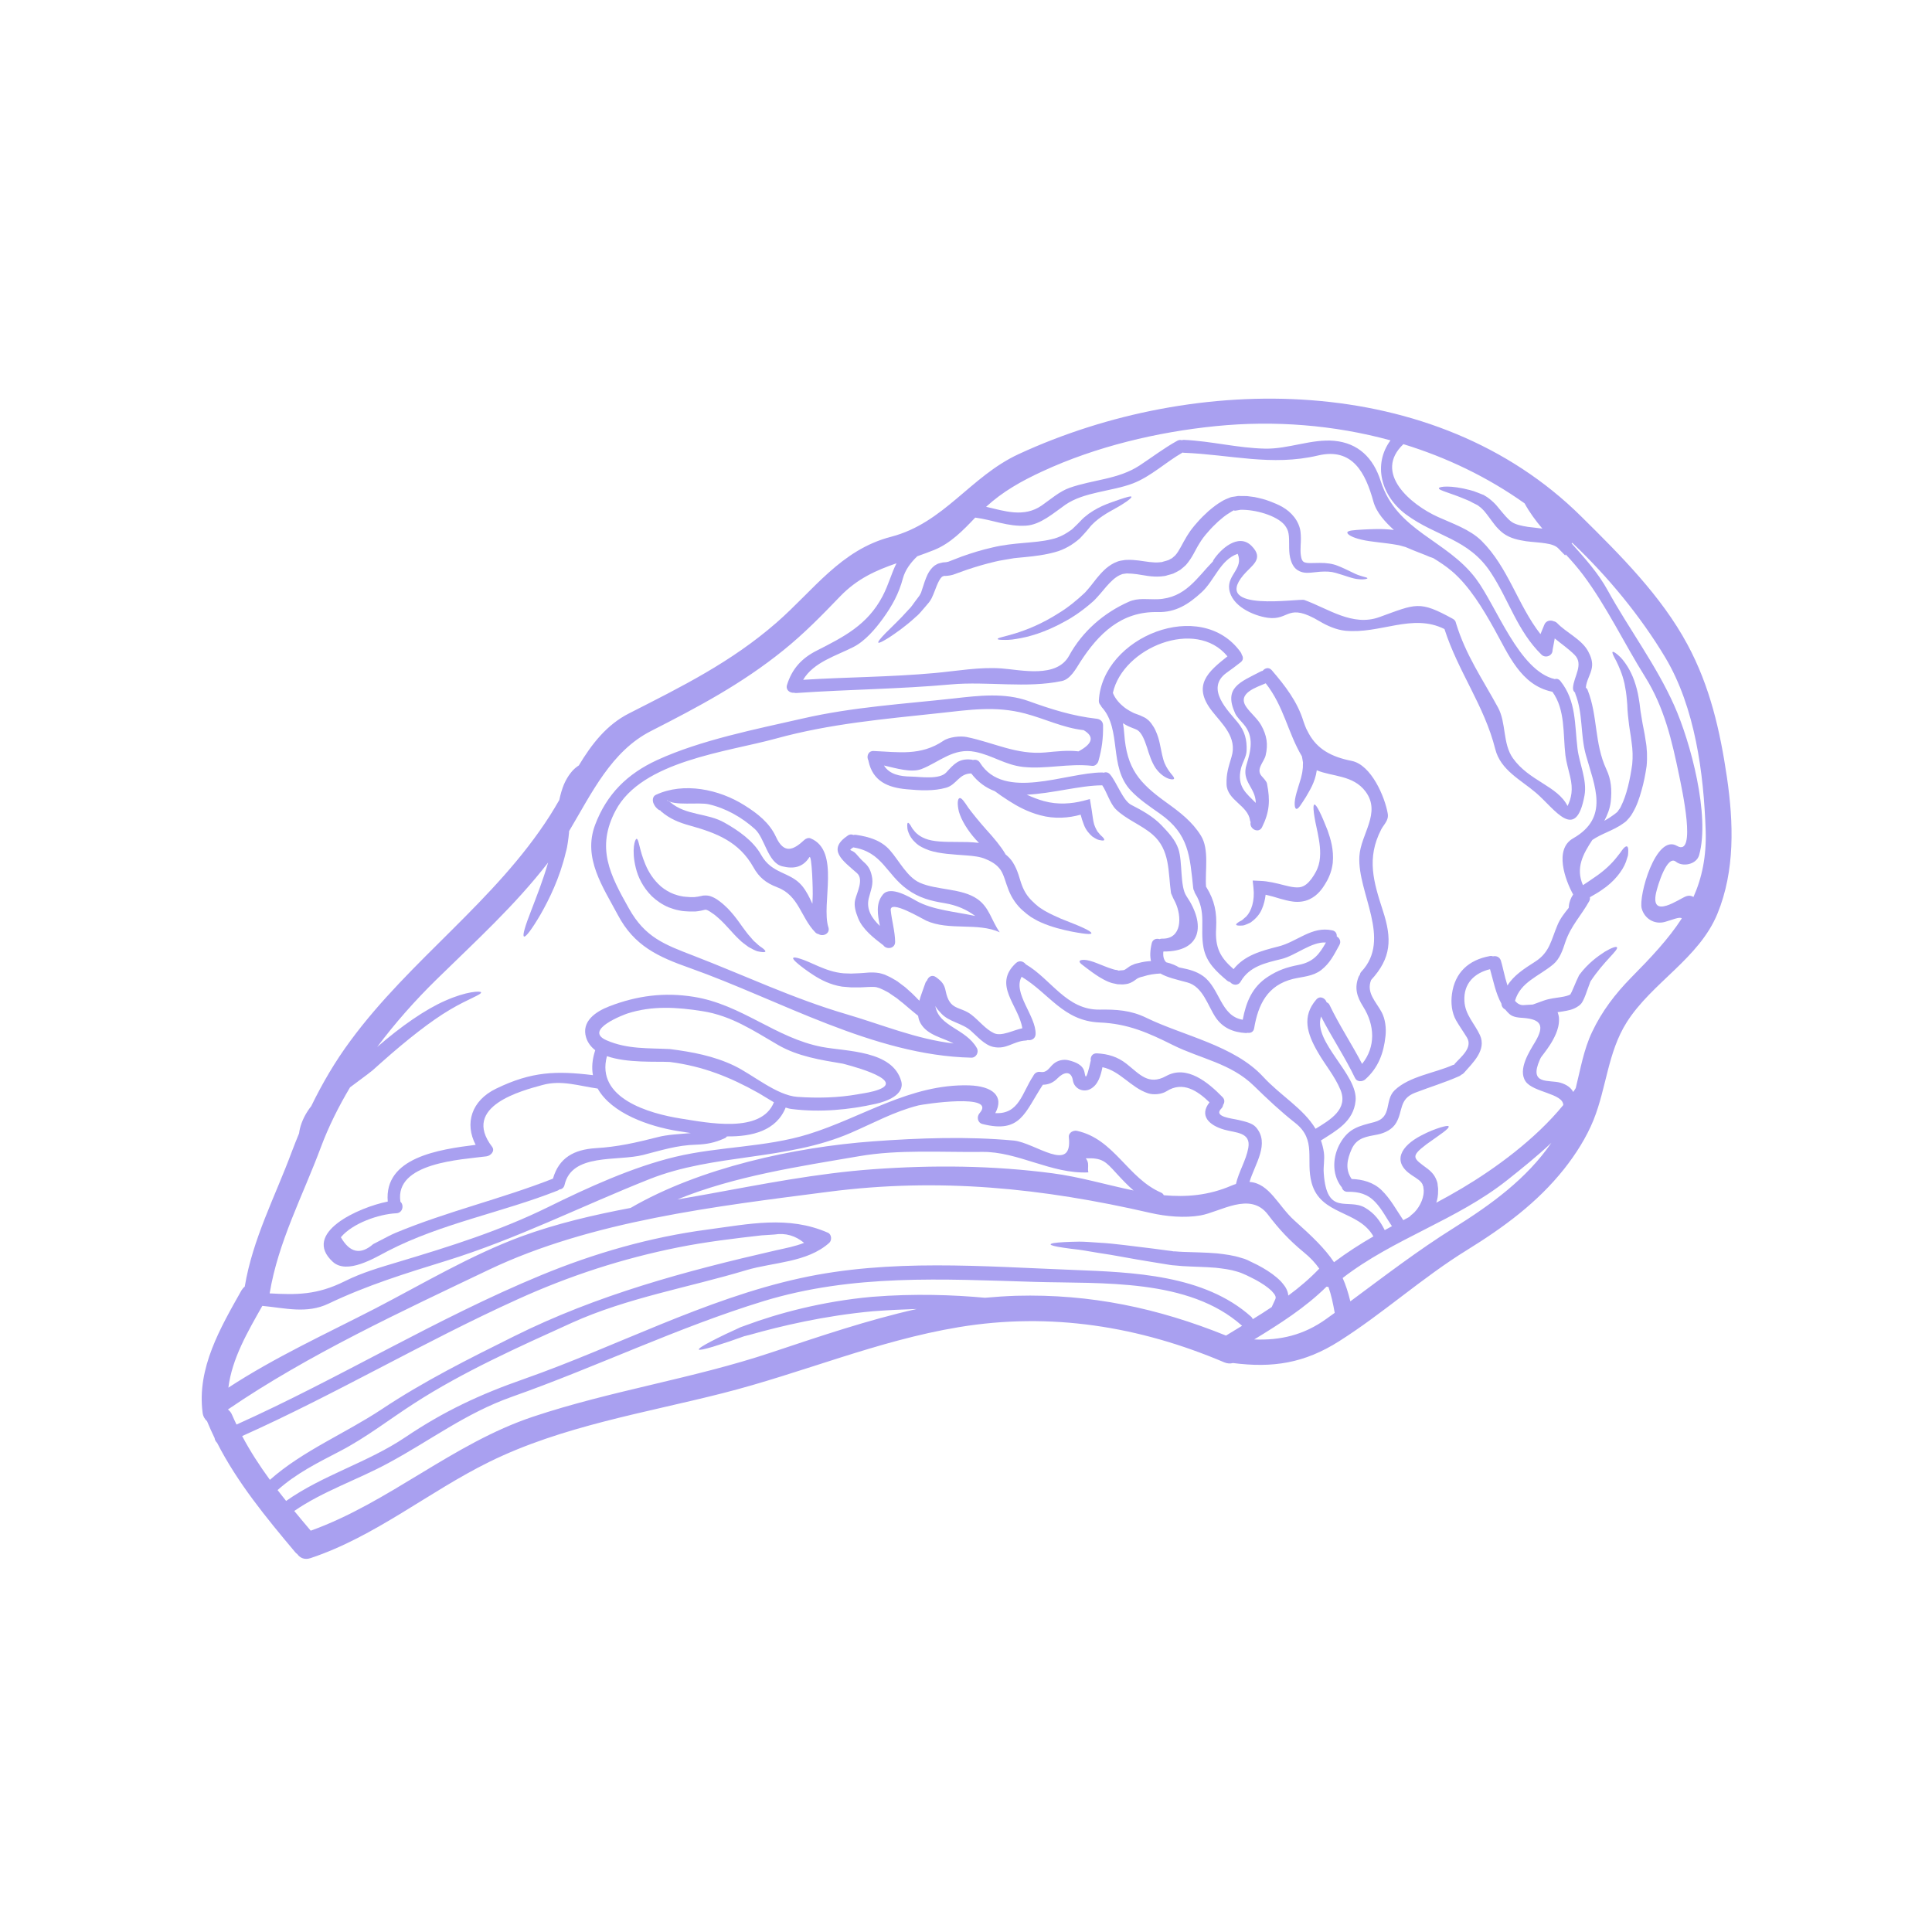 <svg xmlns="http://www.w3.org/2000/svg" xmlns:xlink="http://www.w3.org/1999/xlink" width="400" zoomAndPan="magnify" viewBox="0 0 300 300" height="400" preserveAspectRatio="xMidYMid meet" version="1.0"><defs><clipPath id="039ba1008d"><path d="M 31 61 L 269 61 L 269 242.25 L 31 242.25 Z M 31 61 " clip-rule="nonzero"/></clipPath></defs><g clip-path="url(#039ba1008d)"><path fill="#a9a0f0" d="M 124.859 192.988 C 123.488 191.859 121.961 191.426 120.25 191.695 C 119.586 191.734 118.906 191.773 118.238 191.828 C 113.934 192.32 109.555 192.84 105.316 193.691 C 96.664 195.422 88.422 198.098 80.371 201.758 C 65.879 208.32 52.133 216.488 37.602 222.992 C 38.855 225.363 40.324 227.613 41.91 229.789 C 46.973 225.293 53.633 222.566 59.254 218.84 C 65.848 214.453 72.754 211.012 79.832 207.492 C 92.738 201.059 106.43 197.371 120.465 194.156 C 121.93 193.828 123.477 193.543 124.859 192.988 Z M 176.02 184.859 C 175.105 184.07 174.266 183.184 173.383 182.223 C 171.645 180.312 171.172 179.777 168.605 179.863 C 169.066 180.477 168.961 180.938 168.953 181.449 C 168.938 181.637 168.953 181.836 169 182.047 C 163.277 182.332 158.047 178.781 152.48 178.867 C 146.219 178.945 139.613 178.465 133.426 179.531 C 124.117 181.125 114.094 182.609 105.156 186.258 C 106.688 185.988 108.211 185.711 109.742 185.449 C 118.316 183.887 126.848 182.191 135.562 181.559 C 144.887 180.887 154.137 180.969 163.406 182.184 C 167.699 182.742 171.883 184.008 176.02 184.859 Z M 190.371 207.387 C 191.199 206.883 192.027 206.371 192.863 205.871 C 192.863 205.871 192.855 205.871 192.855 205.855 C 184.578 198.461 171.07 199.352 160.699 199.051 C 146.363 198.625 132.469 197.797 118.555 202.043 C 105.316 206.094 92.629 212.25 79.535 216.875 C 72.297 219.434 66.902 223.633 60.281 227.195 C 55.496 229.789 50.16 231.543 45.691 234.621 C 46.531 235.648 47.398 236.676 48.25 237.684 C 60.445 233.305 70.312 224.137 82.77 219.984 C 94.91 215.93 107.645 214.066 119.754 210.016 C 127.234 207.523 134.703 204.98 142.359 203.258 C 140.184 203.324 137.926 203.434 135.602 203.605 C 127.977 204.301 121.238 205.91 116.43 207.27 C 116.137 207.348 115.828 207.418 115.547 207.492 C 115.254 207.586 114.977 207.695 114.707 207.789 C 114.172 207.973 113.652 208.152 113.191 208.32 C 112.23 208.637 111.402 208.91 110.723 209.117 C 109.355 209.52 108.566 209.684 108.512 209.551 C 108.457 209.402 109.121 208.965 110.391 208.305 C 111.016 207.973 111.805 207.586 112.711 207.145 C 113.168 206.938 113.652 206.711 114.172 206.473 C 114.426 206.348 114.699 206.219 114.977 206.094 C 115.254 205.984 115.562 205.887 115.859 205.777 C 120.691 203.977 127.598 202.074 135.398 201.371 C 142.051 200.836 148.148 201.074 152.945 201.516 C 154.562 201.371 156.168 201.262 157.809 201.207 C 169.363 200.898 179.809 203.125 190.371 207.387 Z M 193.836 178.25 C 194.277 175.773 191.84 175.922 190.094 175.41 C 187.68 174.723 186.203 173.199 187.812 171.172 C 185.965 169.387 183.676 167.832 181.152 169.441 C 180.383 169.934 179.113 170.043 178.262 169.766 C 175.57 168.867 173.934 166.285 171.188 165.715 C 170.922 167.004 170.543 168.441 169.309 169.102 C 168.18 169.695 166.816 169.047 166.602 167.793 C 166.34 166.137 165.125 166.5 164.219 167.43 C 163.539 168.133 162.797 168.426 161.93 168.441 C 159.102 172.75 158.527 176.051 152.551 174.535 C 151.777 174.336 151.629 173.398 152.109 172.852 C 154.879 169.711 143.379 171.457 142.598 171.652 C 138.84 172.602 135.668 174.375 132.121 175.906 C 122.051 180.273 110.926 179.09 100.84 183.098 C 90.23 187.312 80.164 192.414 69.258 195.785 C 62.934 197.742 56.98 199.582 51.012 202.43 C 47.637 204.047 44.242 203.102 40.734 202.777 C 38.461 206.789 36.031 210.941 35.461 215.473 C 42.719 210.734 50.57 207.145 58.27 203.18 C 65.734 199.305 73.02 194.938 80.945 191.996 C 86.504 189.965 92.18 188.656 97.918 187.566 C 108.621 181.34 123.367 178.117 135.586 177.227 C 142.699 176.703 150.309 176.438 157.414 177.105 C 160.715 177.422 166.602 182.379 165.969 176.57 C 165.898 175.883 166.656 175.48 167.227 175.598 C 173.012 176.848 175.105 182.957 180.305 185.191 C 180.512 185.285 180.637 185.434 180.715 185.594 C 184.199 185.91 187.68 185.633 191.223 184.102 C 191.461 183.992 191.695 183.926 191.918 183.848 C 192.359 181.914 193.48 180.211 193.836 178.25 Z M 204.855 196.992 C 204.246 196.117 203.457 195.262 202.441 194.441 C 200.207 192.602 198.59 190.852 196.875 188.586 C 194.113 184.953 189.484 188.199 186.391 188.734 C 183.938 189.16 181.062 188.895 178.633 188.34 C 161.828 184.473 145.848 182.832 128.633 185.062 C 111.234 187.312 91.855 189.562 75.895 197.172 C 62.348 203.637 47.902 210.332 35.496 218.793 C 35.461 218.824 35.43 218.84 35.406 218.848 C 35.406 218.859 35.406 218.859 35.406 218.875 C 35.676 219.086 35.898 219.355 36.047 219.727 C 36.254 220.223 36.496 220.711 36.727 221.203 C 52.742 214.012 67.766 204.727 84.023 198.012 C 92.297 194.594 100.957 192.105 109.832 190.93 C 116.27 190.078 122.406 188.711 128.562 191.418 C 129.137 191.664 129.203 192.586 128.766 192.988 C 125.316 196.066 120.117 195.973 115.883 197.23 C 106.871 199.938 97.398 201.516 88.793 205.406 C 80.551 209.148 71.949 212.984 64.332 217.902 C 60.492 220.367 56.832 223.246 52.766 225.348 C 49.332 227.137 46.016 228.773 43.105 231.379 C 43.531 231.945 43.988 232.5 44.43 233.066 C 50.145 229.023 57.082 227.113 62.934 223.176 C 68.941 219.125 74.527 216.52 81.363 214.129 C 95.652 209.117 109.41 201.727 124.262 198.477 C 138.168 195.422 152.574 196.652 166.711 197.195 C 175.973 197.559 186.992 197.945 194.262 204.445 C 194.41 204.578 194.484 204.711 194.531 204.84 C 195.531 204.23 196.52 203.605 197.469 202.961 L 197.996 201.816 C 198.098 201.594 198.113 201.484 198.051 201.277 C 197.98 201.035 197.703 200.711 197.426 200.418 C 196.781 199.809 195.918 199.25 194.996 198.742 C 194.09 198.277 193.008 197.703 192.082 197.449 C 191.09 197.133 189.945 196.992 188.801 196.859 C 187.07 196.715 185.359 196.707 183.605 196.598 C 183.164 196.566 182.762 196.527 182.352 196.488 L 182.043 196.465 L 181.672 196.414 L 181.078 196.32 C 180.258 196.18 179.477 196.066 178.719 195.934 C 175.648 195.453 172.902 194.875 170.629 194.559 C 169.477 194.387 168.457 194.172 167.535 194.055 C 166.602 193.945 165.805 193.852 165.148 193.746 C 163.855 193.559 163.137 193.375 163.137 193.227 C 163.152 193.062 163.871 192.949 165.195 192.879 C 165.844 192.84 166.656 192.816 167.59 192.801 C 168.52 192.801 169.602 192.902 170.785 192.973 C 173.18 193.102 175.926 193.52 179.004 193.875 C 179.777 193.984 180.551 194.078 181.363 194.188 L 181.965 194.262 L 182.207 194.309 L 182.523 194.316 C 182.926 194.348 183.367 194.387 183.77 194.395 C 185.375 194.465 187.164 194.465 189.004 194.625 C 190.254 194.773 191.508 194.922 192.746 195.328 L 193.195 195.461 L 193.316 195.5 L 193.48 195.57 L 193.68 195.648 L 194.484 196.043 C 195.035 196.289 195.547 196.566 196.062 196.859 C 197.074 197.449 198.035 198.098 198.887 198.965 C 199.297 199.438 199.73 199.914 199.953 200.656 C 200.008 200.836 200.031 201.008 200.047 201.176 C 201.754 199.914 203.363 198.555 204.855 196.992 Z M 205.961 204.789 C 206.402 204.484 206.812 204.16 207.254 203.859 C 206.996 202.406 206.719 201.074 206.277 199.832 C 206.176 199.824 206.086 199.824 205.984 199.793 C 202.66 203.07 198.73 205.562 194.758 207.988 C 198.754 208.152 202.426 207.34 205.961 204.789 Z M 240.898 177.453 C 238.648 179.57 236.242 181.504 233.977 183.297 C 226.176 189.469 216.371 192.344 208.488 198.445 C 208.961 199.512 209.348 200.695 209.68 202.074 C 214.984 198.145 220.113 194.199 225.789 190.645 C 231.559 187.031 237.062 183.035 240.898 177.453 Z M 242.746 171.59 C 242.707 169.773 238.066 169.641 236.887 167.91 C 235.648 166.062 237.496 163.262 238.395 161.754 C 239.871 159.25 239.281 158.289 236.59 158.066 C 235.848 158.012 234.984 157.988 234.379 157.453 C 234.141 157.238 233.938 157.016 233.746 156.773 C 233.406 156.598 233.156 156.277 233.141 155.855 C 232.246 154.254 231.875 152.258 231.371 150.496 C 228.957 151.082 227.25 152.699 227.391 155.414 C 227.488 157.57 228.957 158.895 229.809 160.742 C 230.859 163.062 228.688 165.031 227.305 166.617 C 227.172 166.75 227.039 166.836 226.91 166.887 C 226.824 166.965 226.73 167.043 226.602 167.098 C 224.336 168.109 221.992 168.805 219.695 169.695 C 217.234 170.672 217.863 172.496 216.816 174.32 C 216.223 175.371 215.062 175.93 213.918 176.168 C 212.246 176.492 210.695 176.625 209.883 178.434 C 209.172 180.035 208.852 181.582 209.883 183.074 C 211.582 183.129 213.262 183.582 214.527 184.805 C 215.914 186.152 216.832 187.883 217.902 189.469 C 218.211 189.297 218.512 189.137 218.82 188.973 C 218.953 188.859 219.082 188.734 219.215 188.602 C 219.23 188.602 219.301 188.547 219.301 188.547 C 220.258 187.773 221.07 186.258 221.07 185.031 C 221.109 184.898 221.031 184.566 221.016 184.34 L 220.992 184.141 L 220.926 184.125 C 220.902 184.062 220.926 183.992 220.902 183.941 C 220.793 183.699 220.605 183.461 220.297 183.219 C 220.004 182.98 219.633 182.758 219.207 182.477 C 216.043 180.367 217.59 177.93 220.66 176.332 C 221.906 175.664 222.965 175.293 223.691 175.062 C 224.41 174.852 224.844 174.777 224.938 174.891 C 225.145 175.211 223.617 176.168 221.512 177.676 C 218.938 179.633 219.434 179.824 221.66 181.473 C 222.121 181.82 222.641 182.316 222.949 182.996 C 223.043 183.168 223.082 183.344 223.152 183.516 L 223.176 183.582 C 223.191 183.621 223.215 183.777 223.215 183.777 L 223.23 183.871 L 223.246 184.062 C 223.266 184.34 223.336 184.512 223.305 184.898 C 223.32 185.602 223.207 186.207 223.027 186.754 C 224.375 186.035 225.719 185.285 227.047 184.496 C 232.168 181.449 238.402 176.918 242.746 171.59 Z M 243.41 125.156 C 244 123.934 244.309 122.609 243.797 120.531 C 243.551 119.469 243.211 118.371 243.078 117.281 C 242.684 114.004 243.094 110.207 241.047 107.406 C 241.031 107.406 241.008 107.422 240.992 107.406 C 236.129 106.387 234.234 101.602 232.02 97.656 C 230.289 94.547 228.164 91 225.441 88.688 C 224.551 87.93 223.578 87.293 222.578 86.676 C 222.379 86.613 222.176 86.543 221.953 86.453 C 221.312 86.156 220.5 85.879 219.617 85.516 C 219.176 85.328 218.711 85.129 218.234 84.938 C 218.156 84.922 217.832 84.828 217.629 84.773 C 217.422 84.703 217.18 84.648 216.926 84.609 C 214.953 84.254 212.914 84.156 211.469 83.812 C 209.93 83.465 209.188 82.973 209.211 82.691 C 209.254 82.359 210.238 82.32 211.598 82.23 C 212.82 82.176 214.492 82.051 216.445 82.293 C 215.086 81.055 213.734 79.594 213.262 77.883 C 212.047 73.5 210.074 69.445 204.656 70.73 C 197.469 72.426 191.012 70.582 183.793 70.305 C 183.723 70.305 183.684 70.273 183.629 70.273 C 181.023 71.758 178.742 73.969 175.926 75.062 C 172.625 76.32 168.332 76.367 165.418 78.387 C 163.688 79.594 161.551 81.512 159.301 81.625 C 156.5 81.805 154.16 80.723 151.43 80.375 C 149.574 82.336 147.602 84.371 145.059 85.398 C 144.168 85.754 143.301 86.066 142.438 86.375 C 141.367 87.395 140.555 88.531 140.207 89.793 C 139.559 92.203 138.555 94.031 137.094 96.055 C 135.934 97.656 134.324 99.559 132.492 100.48 C 129.832 101.84 126.336 102.82 124.711 105.559 C 131.531 105.133 138.312 105.133 145.148 104.508 C 148.559 104.199 152.133 103.539 155.559 103.797 C 158.582 104.027 164.074 105.344 166.004 101.824 C 168.055 98.066 171.371 95.168 175.293 93.434 C 176.73 92.793 178.285 93.102 179.77 93.047 C 184.062 92.871 185.84 89.73 188.348 87.172 C 188.375 87.102 188.375 87.023 188.43 86.953 C 189.484 85.328 192.273 82.707 194.332 84.758 C 196.379 86.809 194.348 87.781 193.062 89.312 C 188.176 95.168 201.801 92.887 202.535 93.164 C 206.254 94.508 210.012 97.324 214.164 95.832 C 219.926 93.75 220.367 93.219 225.602 96.094 C 225.898 96.258 226.043 96.496 226.082 96.75 C 227.613 101.762 230.172 105.375 232.609 109.859 C 233.914 112.258 233.305 115.426 234.914 117.723 C 237.434 121.289 241.84 122.023 243.41 125.156 Z M 244.27 130.18 C 249.953 126.941 247.609 122.094 246.25 117.211 C 245.375 114.059 245.84 110.832 244.609 107.715 C 244.586 107.664 244.602 107.609 244.586 107.555 C 244.371 107.391 244.23 107.145 244.254 106.781 C 244.363 105.062 245.973 103.148 244.492 101.676 C 243.551 100.734 242.445 99.984 241.418 99.133 C 241.309 99.738 241.191 100.348 241.082 100.941 C 241.098 101.84 239.984 102.25 239.375 101.668 C 235.594 97.965 234.324 93.203 231.488 88.902 C 228.016 83.613 223.027 83.359 218.34 79.895 C 214.398 76.98 213.184 72.09 215.914 68.379 C 207.145 65.98 197.902 65.254 188.785 66.168 C 179.684 67.082 170.211 69.332 161.883 73.184 C 158.582 74.711 155.727 76.312 153.121 78.695 C 156.016 79.359 158.992 80.402 161.754 78.496 C 163.098 77.566 164.52 76.297 166.082 75.75 C 169.68 74.473 173.652 74.449 176.957 72.277 C 178.91 70.992 180.738 69.586 182.793 68.449 C 183.047 68.301 183.297 68.293 183.512 68.355 C 183.605 68.332 183.684 68.301 183.793 68.301 C 188.043 68.48 192.227 69.586 196.449 69.664 C 200.031 69.742 203.656 68.133 207.176 68.449 C 210.902 68.797 213.254 71.086 214.398 74.711 C 216.902 82.547 224.613 83.777 229.184 89.863 C 232.383 94.121 235.871 104.16 241.418 105.449 C 241.711 105.359 242.027 105.414 242.297 105.746 C 244.789 108.844 244.492 112.512 244.957 116.27 C 245.238 118.574 246.48 121.156 246.039 123.531 C 244.695 130.867 241.453 125.633 238.523 123.121 C 236.164 121.094 233.012 119.602 232.184 116.324 C 230.488 109.566 226.43 104.328 224.297 97.68 C 219.316 95.176 214.312 98.492 208.836 97.934 C 207.508 97.789 206.086 97.176 204.949 96.496 C 199.82 93.441 200.309 96.402 196.844 95.926 C 194.609 95.605 191.223 94.113 190.867 91.461 C 190.574 89.25 193.133 88.262 192.188 85.996 C 189.488 86.906 188.586 90.141 186.59 91.965 C 184.586 93.805 182.594 95.113 179.77 95.043 C 174.117 94.91 170.574 98.398 167.723 102.82 C 167.082 103.828 166.215 105.465 164.898 105.746 C 159.395 106.914 153.324 105.77 147.656 106.277 C 139.621 107.004 131.68 107.051 123.676 107.609 C 123.527 107.625 123.406 107.594 123.305 107.57 C 122.664 107.633 121.961 107.145 122.207 106.355 C 122.973 103.883 124.457 102.227 126.793 101.043 C 131.016 98.895 134.695 97.047 137.039 92.59 C 138.027 90.688 138.406 89.027 139.211 87.465 C 136.062 88.555 133.133 89.832 130.457 92.605 C 127.637 95.539 124.844 98.398 121.664 100.957 C 115.184 106.191 108.434 109.766 101.066 113.523 C 94.926 116.656 91.887 123.145 88.367 129.059 C 88.367 129.152 88.352 129.246 88.352 129.352 C 88.297 129.832 88.258 130.312 88.168 130.844 C 88.09 131.387 88.02 131.789 87.855 132.355 C 86.914 136.359 85.25 139.691 83.945 141.98 C 82.621 144.246 81.641 145.555 81.371 145.422 C 81.082 145.289 81.57 143.715 82.52 141.293 C 83.266 139.328 84.277 136.816 85.113 133.938 C 79.906 140.668 73.828 146.164 67.781 152.094 C 64.488 155.32 61.371 158.824 58.566 162.582 C 62.293 159.34 66.051 156.742 69.113 155.398 C 72.469 153.906 74.617 153.859 74.695 154.082 C 74.844 154.43 72.668 155.113 69.848 156.797 C 66.934 158.516 63.227 161.422 59.293 164.918 C 58.805 165.344 58.324 165.773 57.848 166.207 C 57.258 166.672 56.816 167.02 56.27 167.414 C 55.602 167.91 54.992 168.375 54.352 168.844 C 52.578 171.828 51.027 174.922 49.82 178.156 C 47.02 185.672 43.184 192.855 41.871 200.836 C 46 201.059 49.191 201.113 53.516 198.957 C 56.23 197.598 58.961 196.824 61.883 195.941 C 69.887 193.543 77.59 191.133 85.105 187.441 C 91.23 184.418 98.211 181.227 104.848 179.633 C 111.684 178 118.844 178.188 125.562 176.105 C 133.922 173.508 141.352 168.281 150.469 168.535 C 154.098 168.645 155.984 170.191 154.547 172.844 C 158.266 173.051 158.707 169.656 160.438 167.082 C 160.609 166.688 161.012 166.355 161.566 166.449 C 162.594 166.617 162.914 165.773 163.578 165.203 C 164.242 164.629 165.18 164.43 166.012 164.66 C 166.988 164.918 168.133 165.328 168.387 166.434 C 168.52 167.027 168.551 167.652 168.898 166.578 C 169.082 165.992 169.215 165.402 169.34 164.809 C 169.348 164.777 169.363 164.77 169.379 164.738 C 169.27 164.168 169.578 163.539 170.305 163.562 C 172.039 163.648 173.531 164.09 174.914 165.18 C 176.957 166.789 178.332 168.605 181.086 167.082 C 184.309 165.297 187.641 168.109 189.832 170.359 C 190.219 170.746 190.164 171.227 189.922 171.574 C 189.891 171.762 189.832 171.945 189.668 172.109 C 188.324 173.438 191.293 173.656 192.32 173.91 C 193.141 174.117 194.402 174.336 195.012 175.023 C 197.246 177.566 194.848 180.746 194.023 183.531 C 197.113 183.723 198.477 187.258 200.988 189.508 C 203.805 192.027 205.738 193.891 207.145 195.996 C 209.117 194.52 211.156 193.203 213.262 191.988 C 210.973 187.898 205.055 188.75 203.672 183.684 C 202.699 180.121 204.508 177.035 201.129 174.375 C 198.777 172.52 196.844 170.691 194.719 168.621 C 191.129 165.102 186.48 164.43 182.152 162.289 C 178.285 160.355 175.129 158.953 170.746 158.77 C 165.109 158.531 162.98 154.309 158.637 151.672 C 157.215 154.191 160.902 157.773 160.809 160.586 C 160.777 161.305 160.129 161.605 159.57 161.5 C 159.488 161.531 159.41 161.57 159.301 161.57 C 157.305 161.676 156.309 163.023 154.211 162.559 C 152.852 162.25 151.723 160.902 150.734 160.039 C 149.418 158.879 147.406 158.691 146.203 157.422 C 145.863 157.051 145.477 156.68 145.242 156.219 C 145.77 159.426 149.961 159.703 151.684 162.742 C 152.039 163.379 151.59 164.258 150.816 164.234 C 135.707 163.902 121.078 155.266 107.145 150.324 C 102.172 148.57 98.48 146.883 95.938 142.074 C 93.641 137.742 90.473 133.258 92.402 128.102 C 94.207 123.312 97.398 120.16 102.039 118.023 C 108.836 114.902 117.375 113.23 124.656 111.566 C 132.508 109.766 140.277 109.324 148.242 108.438 C 152.023 108.012 156.023 107.539 159.703 108.859 C 163.223 110.129 166.523 111.18 170.281 111.605 C 170.824 111.66 171.266 112.008 171.281 112.605 C 171.316 114.629 171.109 116.254 170.559 118.188 C 170.453 118.574 170.043 118.977 169.602 118.922 C 165.988 118.496 162.379 119.477 158.844 119.086 C 156.016 118.758 154.145 117.297 151.43 116.75 C 148.059 116.051 145.824 118.363 143.086 119.418 C 141.492 120.027 139.156 119.293 137.262 118.867 C 138.121 120.25 139.73 120.562 141.477 120.586 C 142.914 120.613 145.863 121.094 146.93 119.949 C 148.137 118.629 148.898 117.746 150.816 117.949 C 150.91 117.949 150.988 117.984 151.066 118.016 C 151.453 117.91 151.91 118 152.172 118.441 C 155.93 124.418 165.512 119.957 171.133 119.949 C 171.211 119.934 171.281 119.973 171.355 119.988 C 171.68 119.863 172.039 119.895 172.348 120.227 C 173.375 121.395 174.371 124.32 175.641 124.969 C 177.305 125.82 179.035 126.77 180.352 128.141 C 181.379 129.223 182.5 130.383 182.98 131.828 C 183.66 133.883 183.195 137.613 184.23 139.145 C 187.27 143.621 186.574 147.797 180.645 147.75 C 180.566 148.555 180.73 149.07 181.086 149.422 C 181.523 149.527 181.941 149.66 182.277 149.809 C 182.594 149.938 182.848 150.07 183.07 150.215 C 183.219 150.238 183.352 150.285 183.512 150.309 C 184.695 150.543 185.801 150.844 186.793 151.547 C 189.438 153.426 189.504 157.785 192.969 158.344 C 193.488 155.637 194.41 153.27 196.875 151.672 C 198.477 150.633 199.805 150.191 201.652 149.828 C 204.004 149.367 204.879 148.129 205.891 146.352 C 203.656 146.195 201.176 148.375 199.008 148.91 C 196.527 149.512 194.008 150.047 192.652 152.414 C 192.25 153.125 191.406 152.992 191.012 152.496 C 190.867 152.465 190.719 152.406 190.574 152.297 C 188.855 150.844 187.324 149.457 186.883 147.168 C 186.297 144.078 187.402 141.664 185.594 138.758 C 185.508 138.625 185.469 138.508 185.445 138.371 C 185.359 138.254 185.309 138.105 185.285 137.938 C 184.75 132.926 184.633 129.539 180.141 126.367 C 178.578 125.262 176.902 124.156 175.594 122.758 C 172.105 119.031 174.242 113.324 171.094 109.82 C 171 109.711 170.945 109.602 170.906 109.504 C 170.73 109.34 170.613 109.102 170.629 108.785 C 171.164 98.895 186.496 92.668 192.652 101.281 C 192.746 101.414 192.801 101.547 192.824 101.676 C 193.062 102.023 193.094 102.48 192.668 102.82 C 191.895 103.426 191.293 103.883 190.504 104.438 C 187.016 106.914 190.828 110.469 192.195 112.18 C 193.293 113.523 193.637 114.855 193.574 116.547 C 193.543 117.508 192.93 118.387 192.707 119.293 C 191.988 122.152 193.582 123.223 194.996 124.676 C 194.98 122.254 192.73 121.41 193.559 118.742 C 194.207 116.617 194.797 114.391 193.094 112.434 C 192.73 112.031 192.051 111.312 191.809 110.809 C 189.961 106.766 192.527 105.953 195.785 104.254 C 195.879 104.199 195.969 104.184 196.062 104.168 C 196.41 103.734 197.023 103.539 197.484 104.074 C 199.551 106.48 201.461 108.938 202.402 112.016 C 202.535 112.418 202.684 112.789 202.828 113.137 C 202.961 113.379 203.102 113.648 203.23 113.91 C 204.562 116.324 206.719 117.523 209.867 118.148 C 212.93 118.742 215.047 123.754 215.488 126.336 C 215.672 127.383 214.902 127.984 214.477 128.789 C 212.156 133.281 213.293 136.961 214.73 141.402 C 216.168 145.777 216.059 148.754 212.906 152.172 C 212.117 154.145 213.648 155.52 214.527 157.145 C 215.117 158.227 215.273 159.672 215.141 160.871 C 214.863 163.539 214.012 165.82 211.984 167.617 C 211.527 168.004 210.703 168.016 210.414 167.406 C 208.836 164.113 206.789 161.09 205.133 157.84 C 203.828 161.809 210.918 166.859 210.492 170.949 C 210.16 174.148 207.57 175.52 205.117 177.09 C 205.32 177.676 205.48 178.285 205.574 178.969 C 205.723 180.02 205.465 181.102 205.551 182.168 C 206.016 188.934 209.332 185.988 211.969 187.535 C 213.461 188.418 214.273 189.547 215.023 191.016 C 215.395 190.812 215.766 190.605 216.137 190.402 C 215.301 189.176 214.598 187.773 213.586 186.699 C 212.387 185.41 211.012 185.031 209.262 185.062 C 208.73 185.078 208.438 184.727 208.344 184.328 C 208.32 184.289 208.281 184.273 208.242 184.234 C 206.773 182.262 206.922 179.516 208.156 177.422 C 209.465 175.203 210.996 174.852 213.383 174.242 C 216.277 173.492 214.914 170.879 216.57 169.285 C 218.844 167.113 222.781 166.633 225.586 165.379 C 225.664 165.344 225.734 165.344 225.812 165.328 C 225.844 165.289 225.859 165.234 225.883 165.195 C 226.77 164.191 228.758 162.691 227.785 161.105 C 227.242 160.207 226.625 159.355 226.098 158.438 C 225.418 157.223 225.27 155.723 225.457 154.363 C 225.902 151.02 228.055 149.051 231.332 148.461 C 231.52 148.422 231.688 148.445 231.836 148.5 C 232.301 148.391 232.848 148.57 233.051 149.148 C 233.312 149.922 233.598 151.547 234.078 153.031 C 235.043 151.469 236.629 150.441 238.402 149.312 C 240.668 147.859 240.867 145.926 241.855 143.621 C 242.266 142.621 242.934 141.797 243.59 140.969 C 243.598 140.82 243.613 140.707 243.629 140.535 C 243.691 140.078 243.891 139.469 244.277 138.895 C 243.039 136.637 241.293 131.875 244.27 130.18 Z M 260.402 131.348 C 263.531 133.188 261.121 122.309 260.734 120.398 C 259.613 114.992 258.43 109.852 255.438 105.078 C 252.234 99.961 249.465 94.137 245.855 89.312 C 244.988 88.16 244.07 87.102 243.117 86.082 L 243.039 86.25 L 241.949 85.129 C 241.586 84.758 240.906 84.496 239.984 84.371 C 239.098 84.223 238.066 84.188 236.953 84.039 C 235.809 83.852 234.566 83.637 233.422 82.809 C 232.367 81.996 231.82 81.109 231.246 80.352 C 230.969 79.98 230.715 79.645 230.453 79.336 C 230.195 79.074 230.012 78.859 229.609 78.578 L 229.492 78.48 L 229.453 78.457 L 229.199 78.324 C 229.02 78.246 228.852 78.145 228.688 78.07 C 228.371 77.883 228.055 77.723 227.723 77.605 C 225.199 76.516 223.359 76.152 223.43 75.805 C 223.469 75.539 225.277 75.309 228.254 76.098 C 228.625 76.184 228.996 76.312 229.383 76.469 C 229.586 76.555 229.785 76.629 229.988 76.707 L 230.305 76.832 L 230.375 76.855 L 230.398 76.871 L 230.414 76.871 L 230.504 76.941 L 230.543 76.965 L 230.676 77.039 C 231.008 77.234 231.473 77.59 231.867 77.961 C 232.238 78.309 232.57 78.695 232.871 79.082 C 233.488 79.816 234.102 80.598 234.727 81.039 C 235.301 81.441 236.258 81.664 237.258 81.812 C 237.977 81.906 238.727 81.973 239.5 82.082 C 238.469 80.867 237.527 79.602 236.738 78.16 C 230.984 74.07 224.613 71.023 217.918 68.969 C 213.199 73.445 219.047 78.363 223.305 80.281 C 225.57 81.309 228.238 82.199 230.043 83.969 C 234.219 88.113 235.664 93.938 239.203 98.469 C 239.32 98.16 239.5 97.766 239.793 97.031 C 240.055 96.348 240.789 96.242 241.285 96.48 C 241.453 96.512 241.625 96.59 241.789 96.75 C 243.227 98.25 245.578 99.258 246.598 101.121 C 247.023 101.91 247.348 102.781 247.184 103.688 C 247 104.77 246.336 105.652 246.25 106.766 C 246.375 106.875 246.48 107.004 246.543 107.184 C 248.121 111.195 247.547 115.387 249.434 119.457 C 250.207 121.078 250.301 122.688 250.117 124.465 C 250 125.527 249.613 126.516 249.117 127.457 C 249.383 127.305 249.652 127.141 249.914 126.98 C 250.102 126.863 250.301 126.723 250.473 126.594 C 250.633 126.477 250.797 126.367 251.012 126.184 L 251.152 126.051 L 251.184 126.035 C 251.207 126.02 251.207 126.012 251.207 126.012 L 251.223 125.965 L 251.383 125.727 C 251.5 125.609 251.625 125.41 251.715 125.184 C 252.582 123.461 253.117 121.055 253.449 118.684 C 253.559 117.523 253.527 116.438 253.355 115.273 C 253.23 114.137 252.969 112.898 252.875 111.832 C 252.832 111.551 252.809 111.289 252.785 111.02 L 252.746 110.555 L 252.715 110.168 C 252.699 109.656 252.676 109.172 252.621 108.699 C 252.551 107.77 252.406 106.906 252.25 106.141 C 251.902 104.602 251.352 103.426 250.965 102.629 C 250.52 101.809 250.277 101.328 250.41 101.23 C 250.527 101.137 250.98 101.43 251.664 102.094 C 252.328 102.82 253.18 104.027 253.766 105.691 C 254.059 106.52 254.316 107.461 254.469 108.461 C 254.562 108.969 254.633 109.488 254.688 110.02 L 254.738 110.422 L 254.793 110.754 C 254.832 111.02 254.887 111.289 254.926 111.566 C 255.09 112.688 255.367 113.711 255.527 114.961 C 255.754 116.16 255.816 117.59 255.684 118.961 C 255.496 120.25 255.242 121.559 254.895 122.742 C 254.555 123.957 254.176 125.102 253.527 126.199 C 253.379 126.477 253.211 126.738 252.969 127.012 L 252.621 127.398 L 252.543 127.488 C 252.422 127.59 252.457 127.551 252.422 127.59 L 252.258 127.715 C 252.074 127.859 251.793 128.031 251.539 128.207 C 251.293 128.355 251.059 128.473 250.836 128.602 C 249.914 129.074 249.078 129.414 248.367 129.777 C 247.941 129.996 247.586 130.203 247.254 130.43 C 245.816 132.617 244.625 134.773 245.801 137.449 C 246.375 137.055 246.93 136.723 247.496 136.305 C 249.125 135.23 250.316 134.055 251.074 133.074 C 251.254 132.832 251.438 132.602 251.594 132.414 C 251.754 132.191 251.887 131.988 252.02 131.828 C 252.273 131.527 252.488 131.379 252.637 131.434 C 252.785 131.488 252.844 131.734 252.832 132.137 C 252.832 132.34 252.824 132.578 252.785 132.855 C 252.699 133.133 252.59 133.469 252.473 133.832 C 251.957 135.238 250.609 136.945 248.77 138.16 C 248.129 138.625 247.449 138.988 246.875 139.32 C 246.906 139.508 246.891 139.715 246.773 139.934 C 245.523 142.184 243.945 143.73 243.078 146.25 C 242.668 147.488 242.227 148.871 241.191 149.738 C 238.934 151.617 236.09 152.48 235.246 155.414 C 235.617 155.84 236.059 156.109 236.59 156.07 C 237.086 156.039 237.551 156.016 238.016 155.984 L 239.699 155.375 C 240.684 155.027 241.531 154.973 242.32 154.84 C 243 154.746 243.613 154.57 243.844 154.414 L 243.883 154.34 C 243.93 154.27 244 154.098 244.07 153.977 C 244.184 153.703 244.309 153.426 244.426 153.164 C 244.664 152.605 244.867 152.094 245.184 151.469 L 245.215 151.406 L 245.238 151.375 C 246.613 149.535 248.105 148.5 249.172 147.797 C 250.246 147.156 250.941 146.93 251.074 147.086 C 251.406 147.473 249.027 149.258 246.961 152.406 C 246.781 152.891 246.598 153.418 246.395 153.945 C 246.297 154.246 246.188 154.547 246.055 154.855 C 245.973 155.027 245.934 155.156 245.824 155.359 L 245.66 155.652 C 245.586 155.801 245.328 156.07 245.105 156.219 C 244.23 156.828 243.402 156.922 242.668 157.051 C 242.391 157.105 242.121 157.129 241.863 157.168 C 241.988 157.516 242.082 157.863 242.082 158.195 C 242.113 159.117 241.863 159.906 241.602 160.531 C 241.047 161.824 240.363 162.742 239.801 163.5 C 239.629 163.727 239.461 163.941 239.312 164.145 C 239.242 164.273 239.168 164.391 239.113 164.531 C 237.324 168.551 240.551 167.617 242.305 168.125 C 243.312 168.426 243.93 168.898 244.293 169.562 C 244.426 169.363 244.562 169.16 244.68 168.961 C 245.414 166.023 245.902 163.023 247.223 160.238 C 248.738 157.035 250.797 154.34 253.27 151.816 C 256.363 148.684 259.094 145.793 261.152 142.605 C 260.816 142.305 259.66 142.84 258.516 143.156 C 256.898 143.598 255.352 142.645 254.926 141.078 C 254.391 139.16 257.121 129.43 260.402 131.348 Z M 262.961 139.281 C 264.281 136.32 264.984 133.004 264.855 128.988 C 264.562 120.121 263.215 109.836 258.574 102.078 C 254.738 95.684 249.676 89.527 244.145 84.293 C 244.094 84.316 244.07 84.348 244.031 84.371 C 246.078 86.668 248.16 88.957 249.66 91.703 C 252.984 97.727 257.176 103.277 259.977 109.559 C 262.504 115.203 265.559 126.609 263.84 132.785 C 263.441 134.219 261.32 134.68 260.23 133.801 C 258.848 132.688 257.391 137.551 257.152 138.641 C 256.234 142.879 260.824 139.523 261.801 139.184 C 262.281 139.012 262.652 139.09 262.961 139.281 Z M 268.156 120.691 C 269.191 127.746 269.426 135.199 266.68 141.887 C 263.812 148.855 256.512 152.559 252.59 158.746 C 249.652 163.41 249.465 168.867 247.449 173.895 C 246.359 176.602 244.68 179.238 242.879 181.512 C 238.711 186.762 233.477 190.59 227.812 194.094 C 220.848 198.391 214.824 203.898 207.973 208.242 C 202.52 211.715 197.578 212.434 191.453 211.652 C 191.035 211.762 190.59 211.746 190.109 211.547 C 176.934 205.941 163.098 203.711 148.848 206.086 C 136.188 208.191 124.566 213.207 112.199 216.34 C 100.129 219.41 87.277 221.438 76.004 226.988 C 66.547 231.637 58.277 238.602 48.195 241.953 C 47.289 242.246 46.586 241.914 46.168 241.324 C 46.039 241.23 45.914 241.125 45.812 240.992 C 41.32 235.648 36.875 230.234 33.711 224.043 C 33.488 223.84 33.355 223.562 33.324 223.301 C 32.93 222.473 32.543 221.645 32.195 220.793 C 32.18 220.754 32.18 220.727 32.164 220.703 C 31.809 220.375 31.531 219.945 31.461 219.363 C 30.555 212.434 34.223 206.18 37.5 200.363 C 37.648 200.125 37.816 199.93 38.004 199.785 C 39.234 192.375 42.719 185.82 45.305 178.852 C 45.668 177.879 46.055 176.934 46.441 175.984 C 46.555 175.016 46.957 173.785 47.77 172.535 C 47.934 172.277 48.125 172.016 48.328 171.762 C 50.051 168.219 52.031 164.832 54.406 161.621 C 63.73 148.949 76.906 139.949 85.414 126.609 C 85.902 125.836 86.379 125.039 86.844 124.227 C 87.039 123.328 87.277 122.5 87.578 121.781 C 88.152 120.477 88.902 119.555 89.551 119.09 C 89.66 119 89.766 118.93 89.875 118.867 C 91.855 115.574 94.176 112.551 97.672 110.777 C 105.891 106.594 113.508 102.836 120.559 96.699 C 126.352 91.648 130.566 85.367 138.359 83.352 C 146.621 81.199 150.633 74.008 158.172 70.516 C 185.648 57.809 222.805 57.684 245.523 80.188 C 251.531 86.125 257.98 92.535 262.023 100.07 C 265.52 106.559 267.09 113.445 268.156 120.691 Z M 173.668 150.75 L 173.715 150.75 L 173.73 150.734 L 173.824 150.695 L 174.039 150.68 C 174.676 150.633 174.504 150.672 175 150.348 C 175.199 150.191 175.57 149.922 175.918 149.809 C 176.219 149.645 176.516 149.605 176.824 149.527 C 177.473 149.352 178.113 149.258 178.727 149.234 C 178.555 148.523 178.57 147.633 178.836 146.488 C 178.98 145.848 179.555 145.676 180.047 145.832 C 180.164 145.777 180.305 145.754 180.457 145.754 C 183.574 145.824 183.512 142.273 182.516 140.148 C 182.262 139.676 182.035 139.184 181.836 138.695 C 181.363 135.43 181.742 131.969 178.941 129.562 C 177.195 128.07 174.852 127.234 173.25 125.648 C 172.348 124.73 171.867 122.973 171.148 121.93 L 171.133 121.945 C 167.684 121.961 163.375 123.223 159.434 123.398 C 160.289 123.785 161.164 124.141 162.102 124.395 C 164.273 124.992 166.391 124.805 168.18 124.359 L 169.238 124.078 L 169.398 125.047 C 169.578 126.035 169.656 126.879 169.785 127.543 C 169.91 128.23 170.172 128.688 170.414 129.113 C 170.559 129.285 170.707 129.445 170.824 129.609 C 170.961 129.754 171.094 129.855 171.203 129.965 C 171.402 130.18 171.504 130.336 171.465 130.43 C 171.426 130.52 171.258 130.551 170.93 130.48 C 170.777 130.461 170.559 130.422 170.344 130.328 C 170.137 130.219 169.879 130.074 169.617 129.895 C 169.137 129.484 168.574 128.836 168.293 128.031 C 168.094 127.543 167.945 127.035 167.801 126.5 C 165.988 127.02 163.738 127.203 161.527 126.594 C 159.617 126.09 158.008 125.223 156.664 124.359 C 155.836 123.824 155.117 123.344 154.469 122.852 C 153.082 122.332 151.84 121.441 150.816 120.105 C 148.898 120.105 148.559 121.852 146.914 122.316 C 144.965 122.875 142.793 122.742 140.781 122.555 C 137.836 122.293 135.531 121.289 134.867 118.203 C 134.852 118.172 134.867 118.164 134.867 118.133 C 134.508 117.523 134.758 116.578 135.668 116.617 C 139.488 116.773 142.969 117.414 146.488 115.031 C 147.363 114.43 149.141 114.242 150.105 114.445 C 154.344 115.309 157.848 117.242 162.324 116.84 C 164.02 116.68 165.773 116.469 167.469 116.672 C 169.695 115.473 169.957 114.375 168.27 113.379 C 165.055 113.02 162.262 111.605 159.168 110.793 C 154.598 109.582 150.492 110.23 145.898 110.727 C 137.254 111.66 128.926 112.363 120.488 114.684 C 112.91 116.773 99.664 118.148 95.59 125.859 C 92.52 131.656 94.73 135.863 97.656 141.062 C 100.176 145.57 103.184 146.66 107.66 148.391 C 115.547 151.43 123.195 155.066 131.324 157.453 C 136.961 159.102 142.273 161.352 148.074 162.031 C 146.301 161.09 144.043 160.773 142.953 158.914 C 142.738 158.543 142.621 158.145 142.566 157.734 C 141.809 157.129 141.02 156.457 140.207 155.762 C 139.898 155.535 139.598 155.281 139.289 155.027 C 138.934 154.785 138.57 154.531 138.199 154.285 L 138.074 154.191 L 138.066 154.191 L 137.996 154.145 L 137.719 153.988 C 137.52 153.898 137.332 153.773 137.145 153.695 L 136.582 153.441 C 136.426 153.402 136.25 153.332 136.094 153.293 C 135.477 153.18 134.492 153.293 133.535 153.324 C 133.078 153.324 132.629 153.324 132.207 153.324 C 131.711 153.277 131.23 153.238 130.758 153.203 C 128.926 152.922 127.441 152.133 126.367 151.445 C 125.262 150.734 124.473 150.125 123.914 149.66 C 123.367 149.203 123.09 148.887 123.164 148.754 C 123.25 148.617 123.66 148.672 124.34 148.902 C 125.02 149.109 125.98 149.551 127.102 150.047 C 128.23 150.527 129.539 151.02 131.031 151.137 C 131.387 151.152 131.766 151.168 132.152 151.176 C 132.59 151.168 133.023 151.137 133.48 151.121 C 134.332 151.098 135.23 150.883 136.535 151.098 C 136.836 151.152 137.117 151.262 137.41 151.352 L 138.145 151.695 C 138.383 151.801 138.586 151.934 138.793 152.059 L 139.102 152.227 L 139.18 152.281 L 139.305 152.367 L 139.344 152.375 L 139.473 152.48 C 139.852 152.762 140.191 153.016 140.555 153.293 C 140.906 153.617 141.254 153.922 141.586 154.215 C 142.012 154.625 142.383 155.012 142.754 155.391 C 143.023 154.414 143.418 153.473 143.688 152.652 C 143.75 152.465 143.852 152.352 143.953 152.242 C 144.137 151.688 144.719 151.285 145.328 151.723 C 146.195 152.352 146.633 152.801 146.844 153.883 C 147.469 156.977 149 156.188 150.816 157.547 C 151.977 158.43 153.031 159.82 154.336 160.426 C 155.504 160.98 157.312 159.969 158.746 159.668 C 158.18 156.078 154.082 152.922 157.77 149.535 C 158.305 149.055 158.953 149.297 159.285 149.738 C 163.223 152.043 165.602 156.844 170.746 156.773 C 173.359 156.734 175.594 156.867 177.984 158.035 C 183.723 160.832 191.664 162.34 196.133 167.191 C 198.871 170.16 202.367 172.094 204.281 175.277 C 206.57 173.879 209.387 172.238 208.148 169.23 C 207.238 167.043 205.746 165.344 204.594 163.316 C 202.977 160.5 202.109 157.84 204.398 155.203 C 204.973 154.547 205.793 154.988 206 155.637 C 206.184 155.707 206.363 155.84 206.465 156.078 C 207.973 159.227 209.906 162.117 211.504 165.203 C 213.633 162.566 213.5 159.195 211.66 156.293 C 210.695 154.762 210.277 153.402 210.973 151.656 C 211.027 151.539 211.09 151.453 211.156 151.375 C 211.18 151.207 211.25 151.027 211.398 150.875 C 216.152 145.809 210.77 138.664 211.082 132.98 C 211.281 129.523 214.516 126.238 212.047 122.918 C 210.121 120.32 206.844 120.613 204.469 119.609 C 204.207 121.527 203.293 122.836 202.773 123.77 C 202.055 124.875 201.594 125.703 201.281 125.594 C 201.004 125.52 200.895 124.621 201.312 123.145 C 201.5 122.441 201.777 121.652 202.016 120.824 C 202.094 120.422 202.234 119.996 202.258 119.586 C 202.281 119.371 202.328 119.16 202.312 118.93 C 202.312 118.758 202.328 118.574 202.328 118.387 C 202.273 118.062 202.219 117.777 202.164 117.453 C 199.953 113.742 199.395 109.75 196.543 106.102 C 195.195 106.703 191.996 107.625 193.543 109.805 C 194.207 110.754 195.266 111.59 195.84 112.621 C 196.703 114.188 196.945 115.566 196.52 117.32 C 196.266 118.332 194.996 119.418 195.879 120.477 C 196.008 120.637 196.676 121.289 196.742 121.684 C 197.246 124.266 197.152 126.051 195.977 128.434 C 195.453 129.516 193.945 128.695 194.199 127.66 C 194.168 127.582 194.129 127.512 194.113 127.434 C 193.812 125.047 190.52 124.289 190.457 121.766 C 190.41 120.105 190.758 119.121 191.238 117.508 C 192.156 114.469 189.746 112.402 188.215 110.43 C 185.066 106.426 187.602 104.293 190.598 101.918 C 185.688 95.91 174.355 100.57 172.809 107.586 C 173.051 108.25 173.598 109.023 174.387 109.672 C 174.598 109.852 174.797 110.004 175 110.129 L 175.426 110.391 L 175.781 110.578 C 176.273 110.871 176.77 110.91 177.715 111.406 C 177.93 111.512 178.184 111.715 178.41 111.914 C 178.609 112.109 178.648 112.203 178.781 112.348 C 179.113 112.805 179.273 113.082 179.445 113.469 C 179.777 114.188 179.973 114.887 180.102 115.512 C 180.367 116.766 180.527 117.746 180.836 118.496 C 181.141 119.23 181.555 119.773 181.844 120.145 C 182.184 120.531 182.375 120.801 182.297 120.934 C 182.207 121.062 181.891 121.062 181.363 120.879 C 180.805 120.652 180.07 120.16 179.445 119.27 C 178.836 118.371 178.449 117.176 178.102 116.047 C 177.727 114.922 177.305 113.793 176.598 113.355 C 176.289 113.168 175.402 112.93 174.727 112.512 L 174.371 112.301 C 174.465 112.82 174.535 113.379 174.574 113.965 C 174.961 119.363 176.887 121.574 181.152 124.637 C 183.203 126.113 185.137 127.582 186.48 129.762 C 187.812 131.898 187.086 135.293 187.277 137.703 C 187.293 137.734 187.309 137.734 187.324 137.758 C 188.602 139.809 188.973 141.703 188.84 144.117 C 188.656 147.156 189.453 148.648 191.547 150.488 C 193.242 148.352 195.793 147.656 198.477 146.977 C 201.43 146.25 203.672 143.766 206.867 144.465 C 207.414 144.57 207.602 144.996 207.57 145.406 C 208.012 145.66 208.297 146.195 207.973 146.754 C 207.137 148.262 206.535 149.551 205.148 150.633 C 203.867 151.617 202.297 151.648 200.789 152.004 C 196.797 152.992 195.367 155.977 194.742 159.672 C 194.648 160.262 194.168 160.445 193.719 160.371 C 193.637 160.387 193.559 160.41 193.449 160.41 C 191.508 160.301 189.855 159.621 188.746 157.957 C 187.512 156.094 186.777 153.203 184.363 152.551 C 182.723 152.109 181.246 151.785 180.195 151.168 C 179.344 151.207 178.41 151.324 177.449 151.648 L 177.328 151.672 C 176.918 151.785 176.715 151.84 176.312 152.148 C 176.105 152.32 175.641 152.613 175.199 152.738 C 174.758 152.852 174.242 152.883 174.023 152.852 L 173.523 152.832 L 173.012 152.723 C 172.664 152.668 172.371 152.551 172.09 152.445 C 171 151.973 170.227 151.414 169.586 150.965 C 168.938 150.496 168.512 150.164 168.148 149.883 C 167.777 149.621 167.59 149.406 167.645 149.258 C 167.684 149.094 167.961 149.035 168.418 149.051 C 168.883 149.07 169.602 149.273 170.336 149.566 C 171.078 149.844 171.938 150.238 172.789 150.488 C 172.988 150.551 173.211 150.617 173.398 150.617 L 173.707 150.711 C 173.707 150.711 173.73 150.727 173.73 150.734 C 173.73 150.75 173.707 150.75 173.668 150.75 " fill-opacity="1" fill-rule="nonzero"/></g><path fill="#a9a0f0" d="M 191.664 79.215 C 191.398 79.32 191.129 79.5 190.844 79.684 C 190.262 80.016 189.691 80.52 189.133 81 C 188.602 81.496 188.043 82.051 187.566 82.617 C 187.324 82.879 187.086 83.172 186.832 83.504 C 186.613 83.777 186.414 84.117 186.219 84.426 C 185.602 85.383 185.168 86.582 184.141 87.742 C 183.867 88.004 183.566 88.246 183.273 88.484 C 182.926 88.703 182.555 88.887 182.184 89.066 C 181.859 89.18 181.602 89.234 181.316 89.312 L 181.102 89.383 L 180.883 89.438 L 180.754 89.453 L 180.219 89.512 C 178.812 89.621 177.598 89.312 176.547 89.164 C 176.012 89.09 175.492 89.051 175.129 89.051 C 174.969 89.012 174.629 89.105 174.371 89.125 C 174.25 89.125 174.039 89.266 173.879 89.305 C 173.16 89.637 172.461 90.324 171.812 91.059 C 171.496 91.445 171.164 91.816 170.855 92.188 C 170.492 92.59 170.137 93.016 169.801 93.324 C 168.242 94.711 166.762 95.746 165.254 96.551 C 162.309 98.191 159.672 98.934 157.809 99.211 C 156.871 99.387 156.168 99.371 155.684 99.359 C 155.203 99.352 154.934 99.312 154.918 99.227 C 154.855 98.832 159.047 98.652 164.445 95.176 C 165.789 94.363 167.188 93.234 168.473 92.02 C 168.812 91.672 169.066 91.324 169.363 90.984 C 169.672 90.582 169.988 90.18 170.305 89.785 C 171 88.965 171.758 88.059 172.988 87.426 C 173.328 87.301 173.582 87.133 174.023 87.062 C 174.316 87.039 174.504 86.953 174.891 86.945 C 175.641 86.906 176.25 86.969 176.84 87.039 C 178.008 87.195 179.09 87.41 180.016 87.316 L 180.367 87.277 L 180.449 87.277 L 180.457 87.262 L 180.676 87.195 C 180.953 87.117 181.27 87.039 181.504 86.945 C 181.672 86.84 181.836 86.746 182.004 86.668 L 182.5 86.227 C 183.109 85.562 183.59 84.41 184.301 83.25 C 184.551 82.879 184.766 82.508 185.059 82.137 C 185.301 81.828 185.562 81.496 185.871 81.16 C 186.445 80.496 187.031 79.926 187.656 79.359 C 188.309 78.812 188.949 78.285 189.723 77.844 C 190.078 77.621 190.52 77.434 190.977 77.258 L 191.145 77.203 L 191.309 77.164 L 191.332 77.164 L 191.406 77.148 L 191.695 77.109 L 192.25 77.016 C 192.707 77.016 193.172 77.016 193.637 77.031 C 194.039 77.078 194.438 77.133 194.832 77.188 C 195.605 77.352 196.363 77.527 197.082 77.805 C 198.516 78.348 199.898 78.918 200.98 80.312 C 201.5 80.992 201.855 81.805 201.941 82.562 C 202.031 83.32 202.004 84.023 201.965 84.625 C 201.941 85.223 201.926 85.785 201.996 86.234 C 202.039 86.582 202.094 86.707 202.148 86.875 C 202.234 87.039 202.297 87.156 202.387 87.211 C 202.551 87.371 202.977 87.434 203.457 87.434 C 203.965 87.426 204.453 87.41 204.934 87.41 C 205.938 87.395 206.949 87.535 207.715 87.852 C 209.316 88.484 210.293 89.113 211.09 89.352 C 211.863 89.621 212.332 89.66 212.332 89.793 C 212.332 89.879 211.863 90.031 210.973 89.938 C 210.066 89.891 208.801 89.344 207.398 88.957 C 206.664 88.738 205.906 88.719 204.988 88.777 C 204.508 88.832 204.012 88.871 203.496 88.926 C 202.961 88.957 202.242 89.012 201.484 88.531 C 201.113 88.301 200.844 87.93 200.672 87.582 C 200.5 87.238 200.379 86.809 200.324 86.566 C 200.176 85.879 200.176 85.215 200.176 84.586 C 200.176 83.945 200.176 83.375 200.086 82.855 C 200.008 82.336 199.781 81.934 199.488 81.547 L 199.441 81.496 L 199.434 81.48 C 198.184 80.039 194.926 79.105 192.621 79.16 L 192.066 79.258 L 191.785 79.297 L 191.711 79.305 L 191.68 79.32 L 191.664 79.215 " fill-opacity="1" fill-rule="nonzero"/><path fill="#a9a0f0" d="M 206.148 128.938 C 206.602 130.242 207.145 131.922 206.949 134 C 206.883 134.512 206.773 135.051 206.57 135.625 C 206.48 135.879 206.387 136.082 206.293 136.305 C 206.148 136.637 206.039 136.801 205.891 137.055 C 205.359 137.977 204.633 139.027 203.34 139.637 C 202.496 140.039 201.562 140.094 200.805 140 C 200.023 139.91 199.379 139.707 198.77 139.547 C 197.949 139.289 197.223 139.09 196.527 138.934 C 196.434 139.715 196.25 140.449 195.969 141.105 C 195.582 142.09 194.832 142.785 194.223 143.227 C 193.875 143.418 193.52 143.543 193.25 143.652 C 192.969 143.75 192.754 143.707 192.566 143.73 C 192.195 143.73 191.988 143.691 191.949 143.598 C 191.918 143.488 192.082 143.344 192.398 143.141 C 192.543 143.031 192.801 142.973 192.953 142.809 C 193.117 142.637 193.316 142.508 193.52 142.312 C 194.301 141.5 194.871 139.879 194.633 137.828 L 194.516 136.73 L 195.691 136.785 C 196.898 136.824 198.152 137.133 199.344 137.441 C 200.523 137.742 201.645 137.984 202.387 137.598 C 202.992 137.316 203.547 136.668 204.004 135.934 L 204.305 135.414 C 204.414 135.199 204.539 134.977 204.602 134.773 C 204.723 134.473 204.832 134.109 204.895 133.723 C 205.148 132.207 204.871 130.66 204.617 129.367 C 204.027 126.77 203.773 124.992 204.105 124.93 C 204.391 124.891 205.133 126.328 206.148 128.938 " fill-opacity="1" fill-rule="nonzero"/><path fill="#a9a0f0" d="M 175.688 77.133 C 175.758 77.258 175.238 77.723 174.188 78.363 C 173.176 79.02 171.52 79.723 170.043 81.016 C 169.863 81.176 169.695 81.348 169.523 81.512 C 169.348 81.695 169.16 81.934 168.977 82.16 L 168.68 82.508 L 168.387 82.84 C 168.148 83.094 167.922 83.352 167.684 83.598 C 166.633 84.535 165.27 85.367 163.777 85.746 C 162.301 86.156 160.723 86.359 159.191 86.504 C 158.449 86.598 157.586 86.621 156.902 86.77 C 156.145 86.914 155.355 87.008 154.586 87.195 C 153.031 87.559 151.547 87.996 150.121 88.477 C 149.387 88.738 148.668 88.996 147.965 89.25 C 147.363 89.422 146.844 89.422 146.688 89.438 C 146.656 89.453 146.688 89.328 146.473 89.477 L 146.285 89.551 L 146.234 89.605 C 145.977 89.824 145.676 90.395 145.445 90.984 C 145.195 91.578 145.02 92.152 144.648 92.922 L 144.406 93.324 C 144.23 93.582 144.184 93.621 144.059 93.766 C 143.852 94.023 143.648 94.262 143.434 94.5 C 143.031 94.965 142.66 95.43 142.219 95.777 C 140.578 97.293 139.117 98.281 138.121 98.949 C 137.094 99.598 136.48 99.906 136.387 99.789 C 136.281 99.668 136.707 99.133 137.555 98.266 C 138.398 97.402 139.691 96.234 141.074 94.672 C 141.461 94.309 141.754 93.859 142.086 93.402 C 142.25 93.18 142.422 92.953 142.598 92.723 C 142.66 92.629 142.809 92.43 142.809 92.43 L 143.023 92.02 C 143.211 91.461 143.395 90.875 143.594 90.285 C 143.852 89.621 144.074 88.848 144.848 88.059 L 145.004 87.93 L 145.09 87.859 L 145.098 87.836 L 145.109 87.836 L 145.234 87.758 L 145.258 87.742 L 145.496 87.609 C 145.582 87.543 145.992 87.41 146.309 87.355 C 146.512 87.316 146.59 87.316 146.672 87.316 L 146.938 87.293 C 147.059 87.262 147.176 87.223 147.215 87.238 C 147.926 86.969 148.629 86.691 149.348 86.414 C 150.855 85.879 152.441 85.383 154.098 85.012 C 157.438 84.199 160.715 84.371 163.23 83.746 C 164.52 83.48 165.551 82.863 166.445 82.215 C 166.641 82.012 166.84 81.828 167.043 81.641 L 167.375 81.316 L 167.684 81 C 167.891 80.789 168.07 80.574 168.309 80.375 C 168.551 80.172 168.805 79.98 169.043 79.785 C 170.969 78.418 172.703 77.992 173.824 77.566 C 174.961 77.188 175.609 76.992 175.688 77.133 " fill-opacity="1" fill-rule="nonzero"/><path fill="#a9a0f0" d="M 168.242 144.094 C 169.082 144.48 169.523 144.781 169.469 144.926 C 169.414 145.074 168.898 145.059 168 144.926 C 167.098 144.797 165.789 144.57 164.18 144.129 C 163.375 143.898 162.504 143.621 161.566 143.195 C 161.102 143.008 160.594 142.676 160.09 142.398 C 159.617 142.066 159.285 141.812 158.797 141.371 C 157.887 140.582 157.105 139.453 156.625 138.238 C 156.145 137.039 155.906 135.879 155.387 135.105 C 154.84 134.309 154.098 133.832 153.039 133.391 C 152.219 133.027 151.137 132.91 150.105 132.832 C 148.02 132.672 145.977 132.594 144.285 132.043 C 143.449 131.734 142.676 131.379 142.141 130.832 C 141.586 130.336 141.254 129.777 141.074 129.277 C 140.852 128.781 140.906 128.434 140.875 128.18 C 140.875 127.922 140.914 127.793 140.98 127.77 C 141.059 127.746 141.168 127.844 141.312 128.047 C 141.461 128.23 141.594 128.617 141.871 128.898 C 142.328 129.539 143.246 130.242 144.703 130.512 C 146.156 130.793 148.02 130.715 150.215 130.754 C 150.789 130.777 151.375 130.809 152.016 130.883 C 151.824 130.699 151.652 130.52 151.484 130.328 C 150.23 128.914 149.293 127.383 148.898 126.035 C 148.605 124.805 148.707 124.039 148.977 123.941 C 149.293 123.809 149.75 124.504 150.395 125.473 C 151.02 126.312 151.984 127.512 153.16 128.836 C 154.359 130.148 155.441 131.457 156.078 132.547 C 156.094 132.594 156.105 132.617 156.129 132.656 C 156.555 133.004 156.941 133.391 157.25 133.871 C 158.102 135.199 158.305 136.492 158.676 137.441 C 159.039 138.418 159.539 139.195 160.223 139.863 C 160.5 140.156 160.98 140.582 161.328 140.852 C 161.715 141.078 162.008 141.332 162.41 141.531 C 163.191 141.973 163.98 142.312 164.699 142.637 C 166.16 143.234 167.414 143.691 168.242 144.094 " fill-opacity="1" fill-rule="nonzero"/><path fill="#a9a0f0" d="M 142.305 139.895 C 144.871 141.316 148.297 141.555 151.445 142.234 C 150.137 141.277 148.668 140.582 146.711 140.25 C 144.516 139.895 142.691 139.422 140.867 138.09 C 137.594 135.719 137 132.301 132.492 131.582 C 131.562 132.207 132.242 131.82 132.926 132.578 C 133.32 133.027 133.707 133.484 134.145 133.871 C 134.844 134.48 135.145 135.043 135.359 135.934 C 135.691 137.309 135.199 138.223 134.895 139.508 C 134.48 141.254 135.43 142.637 136.629 143.781 C 136.281 142.035 135.949 140.266 137.117 138.879 C 138.289 137.504 141.223 139.289 142.305 139.895 Z M 151.762 139.598 C 153.641 140.906 153.934 142.934 155.242 144.766 C 151.785 143.195 147.391 144.57 143.82 142.957 C 143.172 142.66 138.129 139.621 138.312 141.355 C 138.477 142.992 138.973 144.594 138.996 146.25 C 138.996 147.324 137.648 147.488 137.168 146.789 C 135.707 145.684 133.922 144.301 133.242 142.555 C 132.895 141.664 132.562 140.691 132.785 139.73 C 133.039 138.641 134.176 136.559 133.078 135.586 C 130.867 133.629 128.355 131.953 131.656 129.738 C 131.965 129.523 132.266 129.539 132.508 129.656 C 132.637 129.617 132.777 129.617 132.926 129.633 C 134.902 129.926 136.852 130.48 138.215 132.059 C 139.598 133.629 140.852 136.188 142.824 137.07 C 145.496 138.254 149.348 137.906 151.762 139.598 " fill-opacity="1" fill-rule="nonzero"/><path fill="#a9a0f0" d="M 107.273 175.945 C 106.539 175.836 105.859 175.719 105.227 175.625 C 100.785 174.906 94.98 172.898 92.805 169.031 C 89.922 168.629 87.184 167.668 84.254 168.473 C 81.105 169.34 71.578 171.746 76.406 178.062 C 76.922 178.742 76.172 179.477 75.539 179.555 C 71.656 180.074 61.242 180.5 62.176 186.605 C 62.758 187.094 62.562 188.34 61.551 188.395 C 58.789 188.523 54.715 189.965 52.93 192.121 C 54.312 194.535 55.988 194.891 57.945 193.188 C 58.371 192.965 58.789 192.746 59.215 192.531 C 59.949 192.145 60.684 191.75 61.449 191.426 C 69.422 188.109 77.844 186.168 85.863 183.02 C 86.797 179.773 89.117 178.504 92.512 178.285 C 95.883 178.094 98.824 177.414 102.078 176.586 C 103.648 176.168 105.488 176.105 107.273 175.945 Z M 120.172 171.164 C 119.367 170.707 118.594 170.191 117.828 169.75 C 113.336 167.23 109.168 165.566 104.02 164.902 C 101.863 164.793 97.383 165.102 94.246 163.996 C 92.48 170.523 100.754 172.906 105.75 173.695 C 109.797 174.32 118.199 176.09 120.172 171.164 Z M 136.488 169.176 C 140.781 167.539 130.773 165.156 130.867 165.164 C 127.441 164.594 123.891 164.035 120.836 162.273 C 117.027 160.059 113.578 157.719 109.098 157.016 C 105.141 156.387 101.289 156.133 97.438 157.371 C 97.09 157.477 90.434 159.922 94.207 161.547 C 97.43 162.945 100.664 162.727 104.02 162.898 C 107.477 163.34 110.855 163.965 114.031 165.496 C 116.934 166.895 120.613 170.098 123.809 170.32 C 126.914 170.539 130.148 170.469 133.203 169.918 C 134.293 169.734 135.453 169.578 136.488 169.176 Z M 139.945 167.895 C 140.527 170.043 137.539 171.055 136.039 171.391 C 131.82 172.348 127.293 172.75 122.996 172.215 C 122.648 172.18 122.316 172.094 121.996 171.984 C 120.543 175.59 116.785 176.508 112.879 176.461 C 112.789 176.586 112.68 176.695 112.508 176.754 C 111.016 177.438 109.727 177.691 108.07 177.746 C 105.125 177.824 102.633 178.637 99.836 179.348 C 95.812 180.359 88.793 179.02 87.664 183.992 C 87.555 184.457 87.223 184.676 86.859 184.699 C 86.797 184.75 86.727 184.82 86.621 184.859 C 77.961 188.285 68.523 189.965 60.227 194.254 C 58.188 195.309 53.91 197.969 51.676 195.934 C 46.812 191.473 55.672 187.473 60.211 186.578 C 59.617 179.734 68.129 178.488 73.859 177.77 C 72.129 174.465 73.18 170.91 77.031 169.047 C 82.574 166.355 86.395 166.262 92.07 166.949 C 91.855 165.789 91.957 164.5 92.426 163.078 C 91.777 162.566 91.281 161.941 91.02 161.129 C 90.23 158.613 92.473 157.09 94.617 156.258 C 98.922 154.602 103.145 154.051 107.723 154.785 C 115.184 155.977 120.43 161.184 127.637 162.566 C 131.418 163.285 138.609 163.078 139.945 167.895 " fill-opacity="1" fill-rule="nonzero"/><path fill="#a9a0f0" d="M 126.188 139.359 C 126.258 138.508 126.074 132.484 125.672 133.121 C 124.656 134.695 123.219 134.961 121.465 134.52 C 119.199 133.961 118.773 130.125 117.211 128.727 C 115.199 126.918 112.727 125.504 110.059 124.891 C 108.488 124.527 104.66 125.184 103.555 124.227 C 103.594 124.266 103.609 124.305 103.648 124.344 C 103.777 124.383 103.926 124.449 104.066 124.559 C 106.539 126.676 109.82 126.207 112.508 127.746 C 114.629 128.938 116.988 130.566 118.199 132.762 C 119.879 135.766 122.68 135.324 124.543 137.551 C 125.238 138.387 125.703 139.375 126.148 140.34 C 126.164 140.008 126.164 139.691 126.188 139.359 Z M 128.633 144 C 128.934 144.957 127.82 145.477 127.125 145.059 C 126.953 145.02 126.777 144.957 126.621 144.797 C 124.316 142.461 124.086 139.051 120.676 137.773 C 118.957 137.117 117.867 136.25 116.988 134.664 C 114.762 130.699 111.273 129.352 107.168 128.207 C 105.395 127.715 104.035 127.164 102.633 125.98 C 102.598 125.941 102.582 125.906 102.559 125.859 C 102.41 125.82 102.277 125.758 102.148 125.648 C 101.801 125.34 101.691 125.191 101.488 124.77 C 101.281 124.32 101.32 123.652 101.855 123.414 C 106.184 121.41 111.66 122.555 115.602 125.047 C 117.598 126.297 119.477 127.746 120.488 129.941 C 121.742 132.672 123.195 132.012 124.891 130.43 C 125.129 130.203 125.539 130.043 125.863 130.18 C 130.551 132.098 127.473 140.355 128.633 144 " fill-opacity="1" fill-rule="nonzero"/><path fill="#a9a0f0" d="M 117.945 146.898 C 118.57 147.316 118.891 147.602 118.844 147.75 C 118.781 147.898 118.348 147.875 117.598 147.711 C 117.242 147.594 116.77 147.355 116.254 147.062 C 115.805 146.73 115.238 146.352 114.762 145.863 C 113.738 144.91 112.766 143.621 111.574 142.57 L 111.125 142.184 C 111.055 142.105 110.793 141.926 110.613 141.812 C 110.227 141.516 109.91 141.348 109.727 141.293 C 109.602 141.238 109.602 141.262 109.5 141.262 L 108.844 141.41 C 108.582 141.477 108.258 141.5 107.969 141.539 L 107.09 141.539 C 106.445 141.492 106.113 141.516 105.465 141.371 C 104.863 141.262 104.344 141.078 103.832 140.891 C 102.82 140.465 101.945 139.855 101.227 139.176 C 99.797 137.758 99.055 136.137 98.723 134.75 C 98.027 131.953 98.598 130.234 98.852 130.258 C 99.211 130.258 99.254 131.953 100.223 134.242 C 100.695 135.379 101.469 136.637 102.625 137.645 C 103.207 138.129 103.887 138.547 104.645 138.84 C 105.031 138.957 105.434 139.105 105.82 139.16 C 106.129 139.25 106.809 139.266 107.18 139.305 L 107.809 139.305 C 108.008 139.266 108.195 139.266 108.402 139.227 L 108.727 139.16 L 109.191 139.066 C 109.555 139.027 110.043 139.043 110.375 139.184 C 111.094 139.438 111.566 139.824 111.898 140.078 C 112.102 140.242 112.215 140.32 112.473 140.559 L 113.004 141.062 C 114.352 142.453 115.145 143.805 115.934 144.797 C 116.32 145.312 116.707 145.684 117.027 146.086 C 117.391 146.383 117.652 146.676 117.945 146.898 " fill-opacity="1" fill-rule="nonzero"/></svg>